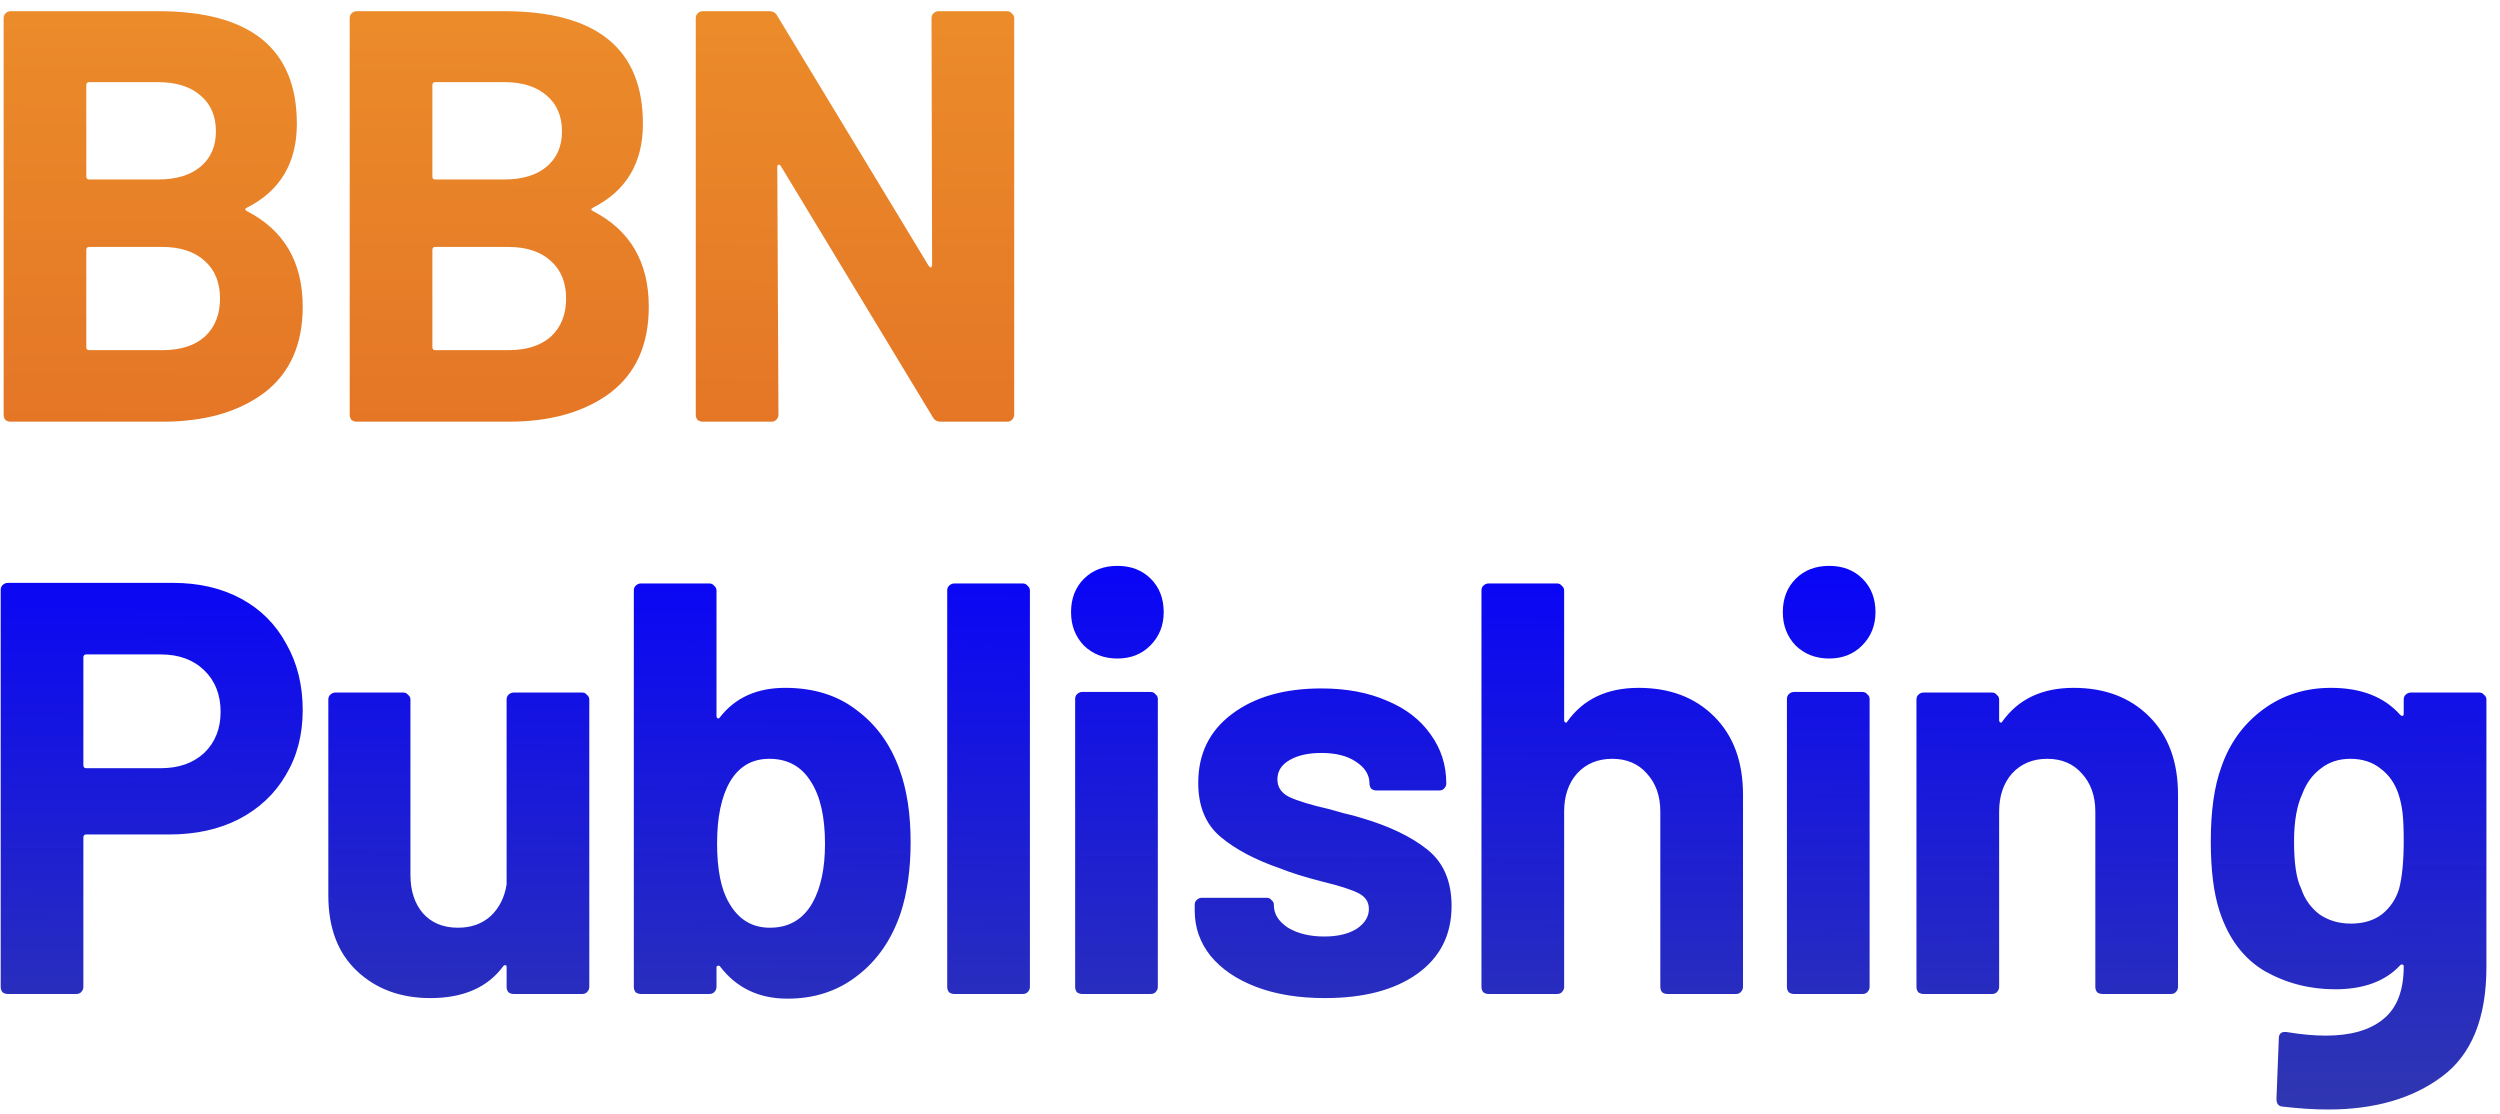 <svg width="166" height="74" viewBox="0 0 166 74" fill="none" xmlns="http://www.w3.org/2000/svg">
<path d="M16.401 13.787C16.245 13.865 16.245 13.943 16.401 14.021C18.867 15.293 20.1 17.408 20.1 20.368C20.1 22.886 19.243 24.794 17.53 26.092C15.817 27.364 13.571 28 10.793 28H0.708C0.578 28 0.461 27.961 0.357 27.883C0.28 27.779 0.241 27.663 0.241 27.533V1.209C0.241 1.079 0.28 0.976 0.357 0.898C0.461 0.794 0.578 0.742 0.708 0.742H10.482C16.634 0.742 19.711 3.234 19.711 8.218C19.711 10.815 18.607 12.671 16.401 13.787ZM5.926 5.454C5.796 5.454 5.731 5.519 5.731 5.648V11.723C5.731 11.853 5.796 11.918 5.926 11.918H10.482C11.702 11.918 12.649 11.632 13.324 11.061C13.999 10.49 14.337 9.711 14.337 8.725C14.337 7.712 13.999 6.92 13.324 6.349C12.649 5.752 11.702 5.454 10.482 5.454H5.926ZM10.793 23.249C11.988 23.249 12.922 22.951 13.597 22.354C14.272 21.731 14.609 20.887 14.609 19.823C14.609 18.758 14.272 17.927 13.597 17.33C12.922 16.707 11.975 16.396 10.754 16.396H5.926C5.796 16.396 5.731 16.461 5.731 16.591V23.055C5.731 23.184 5.796 23.249 5.926 23.249H10.793ZM39.38 13.787C39.224 13.865 39.224 13.943 39.38 14.021C41.846 15.293 43.079 17.408 43.079 20.368C43.079 22.886 42.222 24.794 40.509 26.092C38.796 27.364 36.55 28 33.773 28H23.687C23.557 28 23.44 27.961 23.337 27.883C23.259 27.779 23.22 27.663 23.22 27.533V1.209C23.22 1.079 23.259 0.976 23.337 0.898C23.44 0.794 23.557 0.742 23.687 0.742H33.461C39.614 0.742 42.69 3.234 42.69 8.218C42.69 10.815 41.586 12.671 39.38 13.787ZM28.905 5.454C28.775 5.454 28.71 5.519 28.71 5.648V11.723C28.71 11.853 28.775 11.918 28.905 11.918H33.461C34.681 11.918 35.629 11.632 36.304 11.061C36.978 10.49 37.316 9.711 37.316 8.725C37.316 7.712 36.978 6.92 36.304 6.349C35.629 5.752 34.681 5.454 33.461 5.454H28.905ZM33.773 23.249C34.967 23.249 35.901 22.951 36.576 22.354C37.251 21.731 37.589 20.887 37.589 19.823C37.589 18.758 37.251 17.927 36.576 17.33C35.901 16.707 34.954 16.396 33.733 16.396H28.905C28.775 16.396 28.71 16.461 28.71 16.591V23.055C28.71 23.184 28.775 23.249 28.905 23.249H33.773ZM61.853 1.209C61.853 1.079 61.892 0.976 61.97 0.898C62.073 0.794 62.19 0.742 62.32 0.742H66.876C67.006 0.742 67.11 0.794 67.188 0.898C67.291 0.976 67.343 1.079 67.343 1.209V27.533C67.343 27.663 67.291 27.779 67.188 27.883C67.11 27.961 67.006 28 66.876 28H62.476C62.216 28 62.035 27.896 61.931 27.689L51.845 11.022C51.793 10.944 51.741 10.918 51.689 10.944C51.638 10.944 51.612 10.996 51.612 11.1L51.689 27.533C51.689 27.663 51.638 27.779 51.534 27.883C51.456 27.961 51.352 28 51.222 28H46.666C46.536 28 46.42 27.961 46.316 27.883C46.238 27.779 46.199 27.663 46.199 27.533V1.209C46.199 1.079 46.238 0.976 46.316 0.898C46.42 0.794 46.536 0.742 46.666 0.742H51.066C51.326 0.742 51.508 0.846 51.612 1.054L61.658 17.642C61.71 17.72 61.762 17.759 61.814 17.759C61.866 17.733 61.892 17.668 61.892 17.564L61.853 1.209ZM11.494 38.703C13.208 38.703 14.713 39.053 16.011 39.754C17.309 40.455 18.309 41.455 19.01 42.753C19.736 44.025 20.1 45.492 20.1 47.153C20.1 48.788 19.724 50.229 18.971 51.475C18.244 52.721 17.205 53.695 15.855 54.396C14.532 55.071 13 55.408 11.261 55.408H5.731C5.601 55.408 5.536 55.473 5.536 55.603V65.533C5.536 65.662 5.484 65.779 5.381 65.883C5.303 65.961 5.199 66 5.069 66H0.513C0.383 66 0.267 65.961 0.163 65.883C0.085 65.779 0.046 65.662 0.046 65.533V39.17C0.046 39.041 0.085 38.937 0.163 38.859C0.267 38.755 0.383 38.703 0.513 38.703H11.494ZM10.677 51.008C11.871 51.008 12.831 50.671 13.558 49.996C14.285 49.295 14.648 48.386 14.648 47.27C14.648 46.128 14.285 45.206 13.558 44.505C12.831 43.804 11.871 43.454 10.677 43.454H5.731C5.601 43.454 5.536 43.519 5.536 43.648V50.813C5.536 50.943 5.601 51.008 5.731 51.008H10.677ZM33.639 46.452C33.639 46.322 33.678 46.218 33.755 46.141C33.859 46.037 33.976 45.985 34.106 45.985H38.662C38.792 45.985 38.895 46.037 38.973 46.141C39.077 46.218 39.129 46.322 39.129 46.452V65.533C39.129 65.662 39.077 65.779 38.973 65.883C38.895 65.961 38.792 66 38.662 66H34.106C33.976 66 33.859 65.961 33.755 65.883C33.678 65.779 33.639 65.662 33.639 65.533V64.209C33.639 64.131 33.613 64.092 33.561 64.092C33.509 64.066 33.457 64.092 33.405 64.17C32.367 65.572 30.757 66.273 28.576 66.273C26.604 66.273 24.981 65.675 23.709 64.481C22.437 63.287 21.801 61.613 21.801 59.458V46.452C21.801 46.322 21.84 46.218 21.918 46.141C22.021 46.037 22.138 45.985 22.268 45.985H26.785C26.915 45.985 27.019 46.037 27.097 46.141C27.201 46.218 27.253 46.322 27.253 46.452V58.095C27.253 59.134 27.525 59.977 28.07 60.626C28.641 61.275 29.42 61.6 30.407 61.6C31.289 61.6 32.016 61.34 32.587 60.821C33.158 60.276 33.509 59.575 33.639 58.718V46.452ZM59.725 51.086C60.219 52.436 60.465 54.045 60.465 55.914C60.465 57.706 60.245 59.276 59.803 60.626C59.206 62.392 58.246 63.78 56.922 64.793C55.624 65.805 54.079 66.311 52.288 66.311C50.393 66.311 48.9 65.598 47.81 64.17C47.758 64.118 47.706 64.105 47.654 64.131C47.602 64.131 47.576 64.17 47.576 64.248V65.533C47.576 65.662 47.524 65.779 47.42 65.883C47.343 65.961 47.239 66 47.109 66H42.553C42.423 66 42.306 65.961 42.202 65.883C42.124 65.779 42.086 65.662 42.086 65.533V39.209C42.086 39.08 42.124 38.976 42.202 38.898C42.306 38.794 42.423 38.742 42.553 38.742H47.109C47.239 38.742 47.343 38.794 47.42 38.898C47.524 38.976 47.576 39.08 47.576 39.209V47.542C47.576 47.62 47.602 47.672 47.654 47.698C47.706 47.724 47.758 47.698 47.81 47.62C48.822 46.322 50.263 45.673 52.132 45.673C54.027 45.673 55.611 46.167 56.883 47.153C58.181 48.114 59.128 49.425 59.725 51.086ZM53.962 59.925C54.507 58.939 54.78 57.641 54.78 56.031C54.78 54.24 54.468 52.864 53.845 51.904C53.222 50.891 52.301 50.385 51.081 50.385C49.938 50.385 49.069 50.891 48.472 51.904C47.901 52.89 47.615 54.253 47.615 55.992C47.615 57.732 47.875 59.043 48.394 59.925C49.017 61.042 49.925 61.6 51.12 61.6C52.392 61.6 53.339 61.042 53.962 59.925ZM63.363 66C63.233 66 63.116 65.961 63.012 65.883C62.934 65.779 62.895 65.662 62.895 65.533V39.209C62.895 39.08 62.934 38.976 63.012 38.898C63.116 38.794 63.233 38.742 63.363 38.742H67.919C68.048 38.742 68.152 38.794 68.23 38.898C68.334 38.976 68.386 39.08 68.386 39.209V65.533C68.386 65.662 68.334 65.779 68.23 65.883C68.152 65.961 68.048 66 67.919 66H63.363ZM74.193 43.726C73.311 43.726 72.571 43.441 71.974 42.87C71.403 42.273 71.117 41.533 71.117 40.65C71.117 39.742 71.403 39.002 71.974 38.431C72.545 37.859 73.285 37.574 74.193 37.574C75.102 37.574 75.842 37.859 76.413 38.431C76.984 39.002 77.27 39.742 77.27 40.65C77.27 41.533 76.971 42.273 76.374 42.87C75.803 43.441 75.076 43.726 74.193 43.726ZM71.857 66C71.727 66 71.61 65.961 71.507 65.883C71.429 65.779 71.39 65.662 71.39 65.533V46.413C71.39 46.283 71.429 46.179 71.507 46.102C71.61 45.998 71.727 45.946 71.857 45.946H76.413C76.543 45.946 76.647 45.998 76.725 46.102C76.828 46.179 76.88 46.283 76.88 46.413V65.533C76.88 65.662 76.828 65.779 76.725 65.883C76.647 65.961 76.543 66 76.413 66H71.857ZM87.974 66.273C86.234 66.273 84.716 66.026 83.418 65.533C82.12 65.04 81.107 64.352 80.38 63.469C79.679 62.586 79.329 61.587 79.329 60.471V60.081C79.329 59.951 79.368 59.847 79.446 59.77C79.55 59.666 79.666 59.614 79.796 59.614H84.119C84.248 59.614 84.352 59.666 84.43 59.77C84.534 59.847 84.586 59.951 84.586 60.081V60.12C84.586 60.691 84.897 61.184 85.52 61.6C86.169 61.989 86.974 62.184 87.935 62.184C88.817 62.184 89.531 62.015 90.076 61.678C90.621 61.314 90.894 60.873 90.894 60.354C90.894 59.886 90.66 59.536 90.193 59.302C89.726 59.069 88.96 58.822 87.896 58.562C86.676 58.251 85.715 57.952 85.014 57.667C83.353 57.096 82.029 56.395 81.042 55.564C80.056 54.733 79.563 53.539 79.563 51.982C79.563 50.061 80.302 48.542 81.782 47.426C83.288 46.283 85.274 45.712 87.74 45.712C89.401 45.712 90.855 45.985 92.101 46.53C93.347 47.049 94.308 47.789 94.983 48.75C95.684 49.71 96.034 50.8 96.034 52.02C96.034 52.15 95.982 52.267 95.878 52.371C95.801 52.449 95.697 52.488 95.567 52.488H91.4C91.27 52.488 91.154 52.449 91.05 52.371C90.972 52.267 90.933 52.15 90.933 52.02C90.933 51.449 90.635 50.969 90.037 50.58C89.466 50.19 88.701 49.996 87.74 49.996C86.883 49.996 86.182 50.151 85.637 50.463C85.092 50.775 84.82 51.203 84.82 51.748C84.82 52.267 85.079 52.657 85.598 52.916C86.143 53.176 87.039 53.448 88.285 53.734C88.571 53.812 88.895 53.903 89.259 54.007C89.622 54.084 90.011 54.188 90.427 54.318C92.27 54.863 93.724 55.564 94.788 56.421C95.853 57.277 96.385 58.523 96.385 60.159C96.385 62.08 95.619 63.586 94.087 64.676C92.582 65.74 90.544 66.273 87.974 66.273ZM108.805 45.673C110.881 45.673 112.556 46.309 113.828 47.581C115.1 48.853 115.736 50.58 115.736 52.76V65.533C115.736 65.662 115.684 65.779 115.58 65.883C115.502 65.961 115.399 66 115.269 66H110.713C110.583 66 110.466 65.961 110.362 65.883C110.284 65.779 110.245 65.662 110.245 65.533V53.89C110.245 52.851 109.947 52.008 109.35 51.359C108.779 50.71 108.013 50.385 107.052 50.385C106.092 50.385 105.313 50.71 104.716 51.359C104.145 52.008 103.859 52.851 103.859 53.89V65.533C103.859 65.662 103.807 65.779 103.704 65.883C103.626 65.961 103.522 66 103.392 66H98.836C98.706 66 98.589 65.961 98.486 65.883C98.408 65.779 98.369 65.662 98.369 65.533V39.209C98.369 39.08 98.408 38.976 98.486 38.898C98.589 38.794 98.706 38.742 98.836 38.742H103.392C103.522 38.742 103.626 38.794 103.704 38.898C103.807 38.976 103.859 39.08 103.859 39.209V47.815C103.859 47.893 103.885 47.945 103.937 47.971C103.989 47.997 104.028 47.984 104.054 47.932C105.118 46.426 106.702 45.673 108.805 45.673ZM121.455 43.726C120.573 43.726 119.833 43.441 119.236 42.87C118.665 42.273 118.379 41.533 118.379 40.65C118.379 39.742 118.665 39.002 119.236 38.431C119.807 37.859 120.547 37.574 121.455 37.574C122.364 37.574 123.104 37.859 123.675 38.431C124.246 39.002 124.532 39.742 124.532 40.65C124.532 41.533 124.233 42.273 123.636 42.87C123.065 43.441 122.338 43.726 121.455 43.726ZM119.119 66C118.989 66 118.872 65.961 118.768 65.883C118.691 65.779 118.652 65.662 118.652 65.533V46.413C118.652 46.283 118.691 46.179 118.768 46.102C118.872 45.998 118.989 45.946 119.119 45.946H123.675C123.805 45.946 123.909 45.998 123.986 46.102C124.09 46.179 124.142 46.283 124.142 46.413V65.533C124.142 65.662 124.09 65.779 123.986 65.883C123.909 65.961 123.805 66 123.675 66H119.119ZM137.689 45.673C139.766 45.673 141.44 46.309 142.712 47.581C143.984 48.853 144.62 50.58 144.62 52.76V65.533C144.62 65.662 144.568 65.779 144.464 65.883C144.386 65.961 144.283 66 144.153 66H139.597C139.467 66 139.35 65.961 139.246 65.883C139.168 65.779 139.13 65.662 139.13 65.533V53.89C139.13 52.851 138.831 52.008 138.234 51.359C137.663 50.71 136.897 50.385 135.936 50.385C134.976 50.385 134.197 50.71 133.6 51.359C133.029 52.008 132.743 52.851 132.743 53.89V65.533C132.743 65.662 132.691 65.779 132.588 65.883C132.51 65.961 132.406 66 132.276 66H127.72C127.59 66 127.473 65.961 127.37 65.883C127.292 65.779 127.253 65.662 127.253 65.533V46.452C127.253 46.322 127.292 46.218 127.37 46.141C127.473 46.037 127.59 45.985 127.72 45.985H132.276C132.406 45.985 132.51 46.037 132.588 46.141C132.691 46.218 132.743 46.322 132.743 46.452V47.815C132.743 47.893 132.769 47.945 132.821 47.971C132.873 47.997 132.912 47.984 132.938 47.932C134.002 46.426 135.586 45.673 137.689 45.673ZM159.607 46.452C159.607 46.322 159.646 46.218 159.724 46.141C159.828 46.037 159.945 45.985 160.074 45.985H164.63C164.76 45.985 164.864 46.037 164.942 46.141C165.046 46.218 165.098 46.322 165.098 46.452V64.209C165.098 67.609 164.111 70.037 162.138 71.49C160.191 72.944 157.673 73.671 154.584 73.671C153.675 73.671 152.663 73.606 151.547 73.477C151.287 73.451 151.157 73.282 151.157 72.97L151.313 68.959C151.313 68.622 151.495 68.479 151.858 68.531C152.793 68.687 153.649 68.765 154.428 68.765C156.09 68.765 157.362 68.401 158.244 67.674C159.153 66.948 159.607 65.779 159.607 64.17C159.607 64.092 159.581 64.053 159.529 64.053C159.477 64.027 159.425 64.04 159.373 64.092C158.387 65.156 156.946 65.689 155.051 65.689C153.364 65.689 151.806 65.286 150.378 64.481C148.976 63.651 147.977 62.327 147.38 60.51C146.991 59.315 146.796 57.771 146.796 55.876C146.796 53.851 147.029 52.202 147.497 50.93C148.042 49.347 148.963 48.075 150.261 47.114C151.559 46.154 153.065 45.673 154.779 45.673C156.777 45.673 158.309 46.27 159.373 47.465C159.425 47.517 159.477 47.542 159.529 47.542C159.581 47.517 159.607 47.465 159.607 47.387V46.452ZM159.296 59.03C159.503 58.251 159.607 57.187 159.607 55.837C159.607 55.032 159.581 54.409 159.529 53.968C159.477 53.526 159.386 53.111 159.257 52.721C159.023 52.02 158.634 51.462 158.088 51.047C157.543 50.606 156.868 50.385 156.064 50.385C155.285 50.385 154.623 50.606 154.078 51.047C153.532 51.462 153.13 52.02 152.87 52.721C152.507 53.5 152.325 54.552 152.325 55.876C152.325 57.329 152.481 58.368 152.793 58.991C153.026 59.692 153.429 60.263 154 60.704C154.597 61.12 155.298 61.327 156.102 61.327C156.933 61.327 157.621 61.12 158.166 60.704C158.711 60.263 159.088 59.705 159.296 59.03Z" fill="url(#paint0_linear_1019_201)"/>
<defs>
<linearGradient id="paint0_linear_1019_201" x1="80.04" y1="-21.035" x2="79.13" y2="107.001" gradientUnits="userSpaceOnUse">
<stop stop-color="#F19D2D"/>
<stop offset="0.397" stop-color="#E47526"/>
<stop offset="0.432" stop-color="#0500FE"/>
<stop offset="0.812" stop-color="#3B459C"/>
</linearGradient>
</defs>
</svg>
